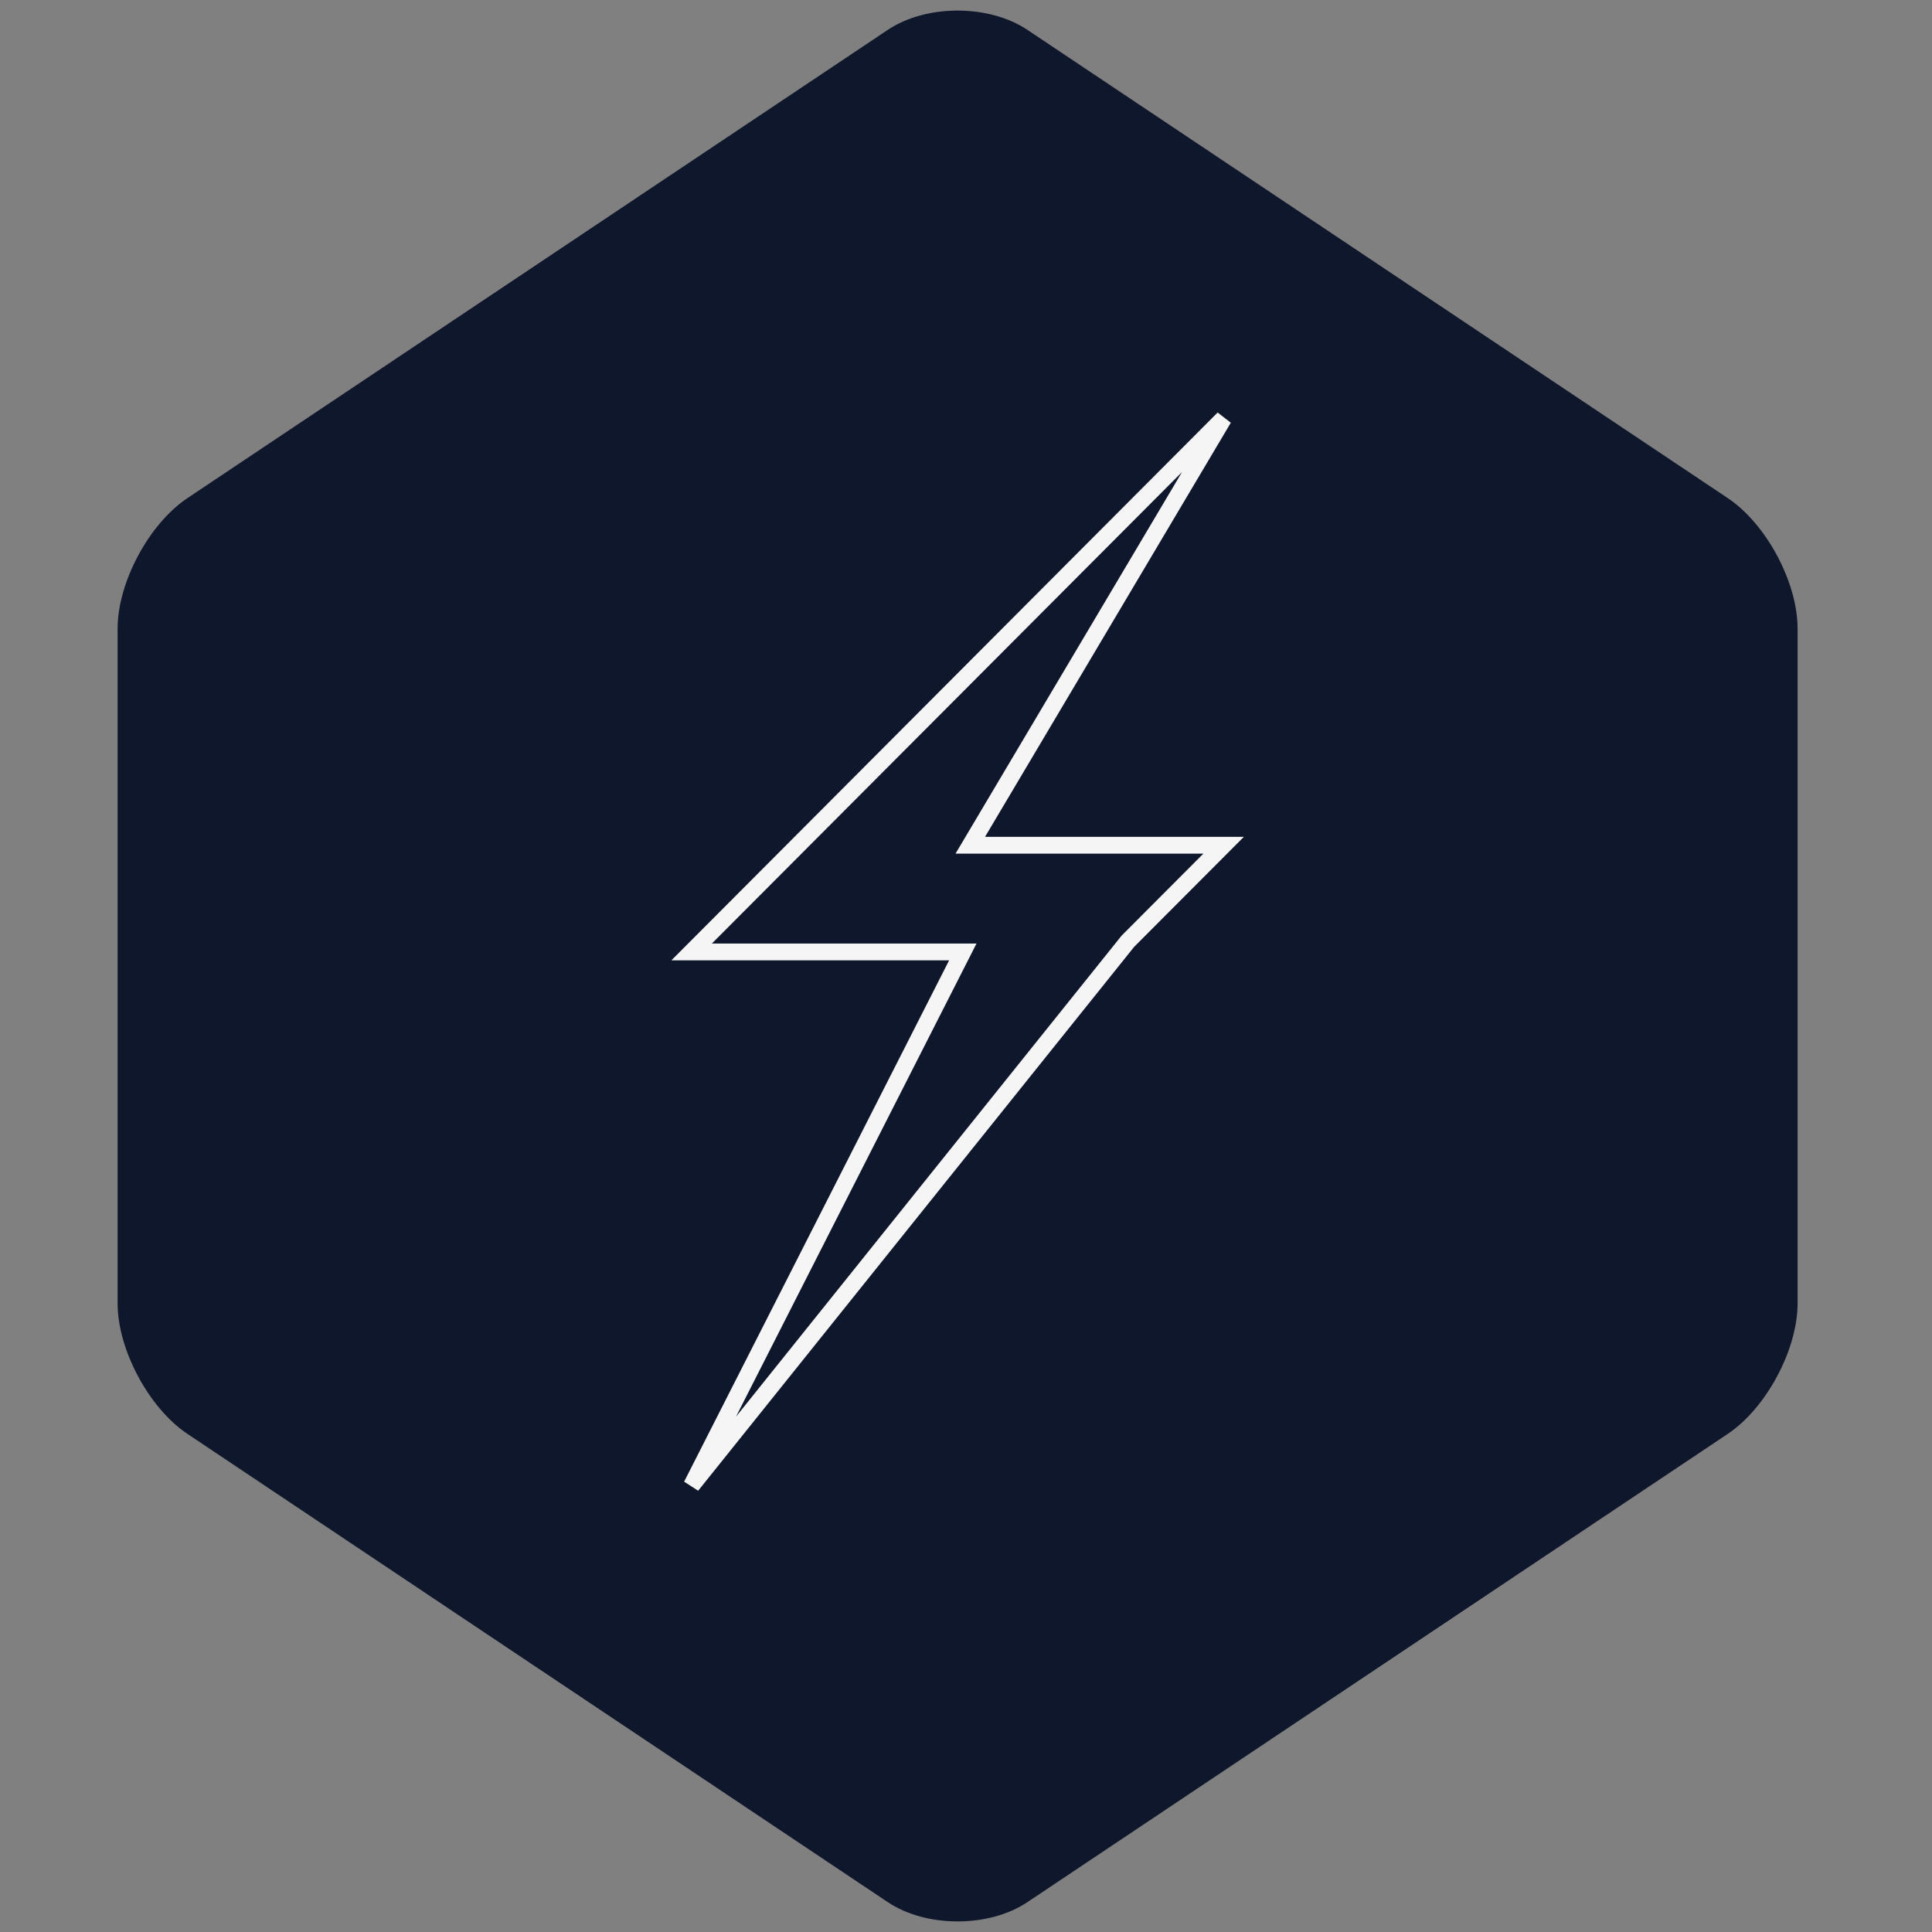 <?xml version="1.0" encoding="UTF-8" standalone="no"?>
<svg width="115px" height="115px" viewBox="0 0 115 115" version="1.1" xmlns="http://www.w3.org/2000/svg" xmlns:xlink="http://www.w3.org/1999/xlink" xmlns:sketch="http://www.bohemiancoding.com/sketch/ns">
    <rect x="0" y="0" width="115" height="115" fill="#808080" stroke="none"/>
    <!-- Generator: Sketch 3.2.2 (9983) - http://www.bohemiancoding.com/sketch -->
    <title>Rectangle 75</title>
    <desc>Created with Sketch.</desc>
    <defs></defs>
    <g id="Page-1" stroke="none" stroke-width="1" fill="none" fill-rule="evenodd" sketch:type="MSPage">
        <g id="Rectangle-75-+-Imported-Layers-4" sketch:type="MSLayerGroup" transform="translate(7, -1)">
            <path d="M0,38.42 C0,35.663 1.869,32.179 4.156,30.65 L45.844,2.778 C48.139,1.244 51.869,1.249 54.156,2.778 L95.844,30.65 C98.139,32.185 100,35.664 100,38.42 L100,78.58 C100,81.337 98.131,84.821 95.844,86.35 L54.156,114.222 C51.861,115.756 48.131,115.751 45.844,114.222 L4.156,86.35 C1.861,84.815 0,81.336 0,78.58 L0,38.42 Z" id="Rectangle-75" fill="#0F172C" sketch:type="MSShapeGroup"></path>
            <path d="M60.133,57.029 L65.833,51.313 L50.754,51.313 L50.754,51.313 L65.833,25.907 L39.867,51.948 L34.167,57.664 L50.31,57.664 L34.167,89.421 L60.133,57.029 Z" id="Rectangle-17" stroke="#F5F5F5" sketch:type="MSShapeGroup"></path>
        </g>
    </g>
</svg>